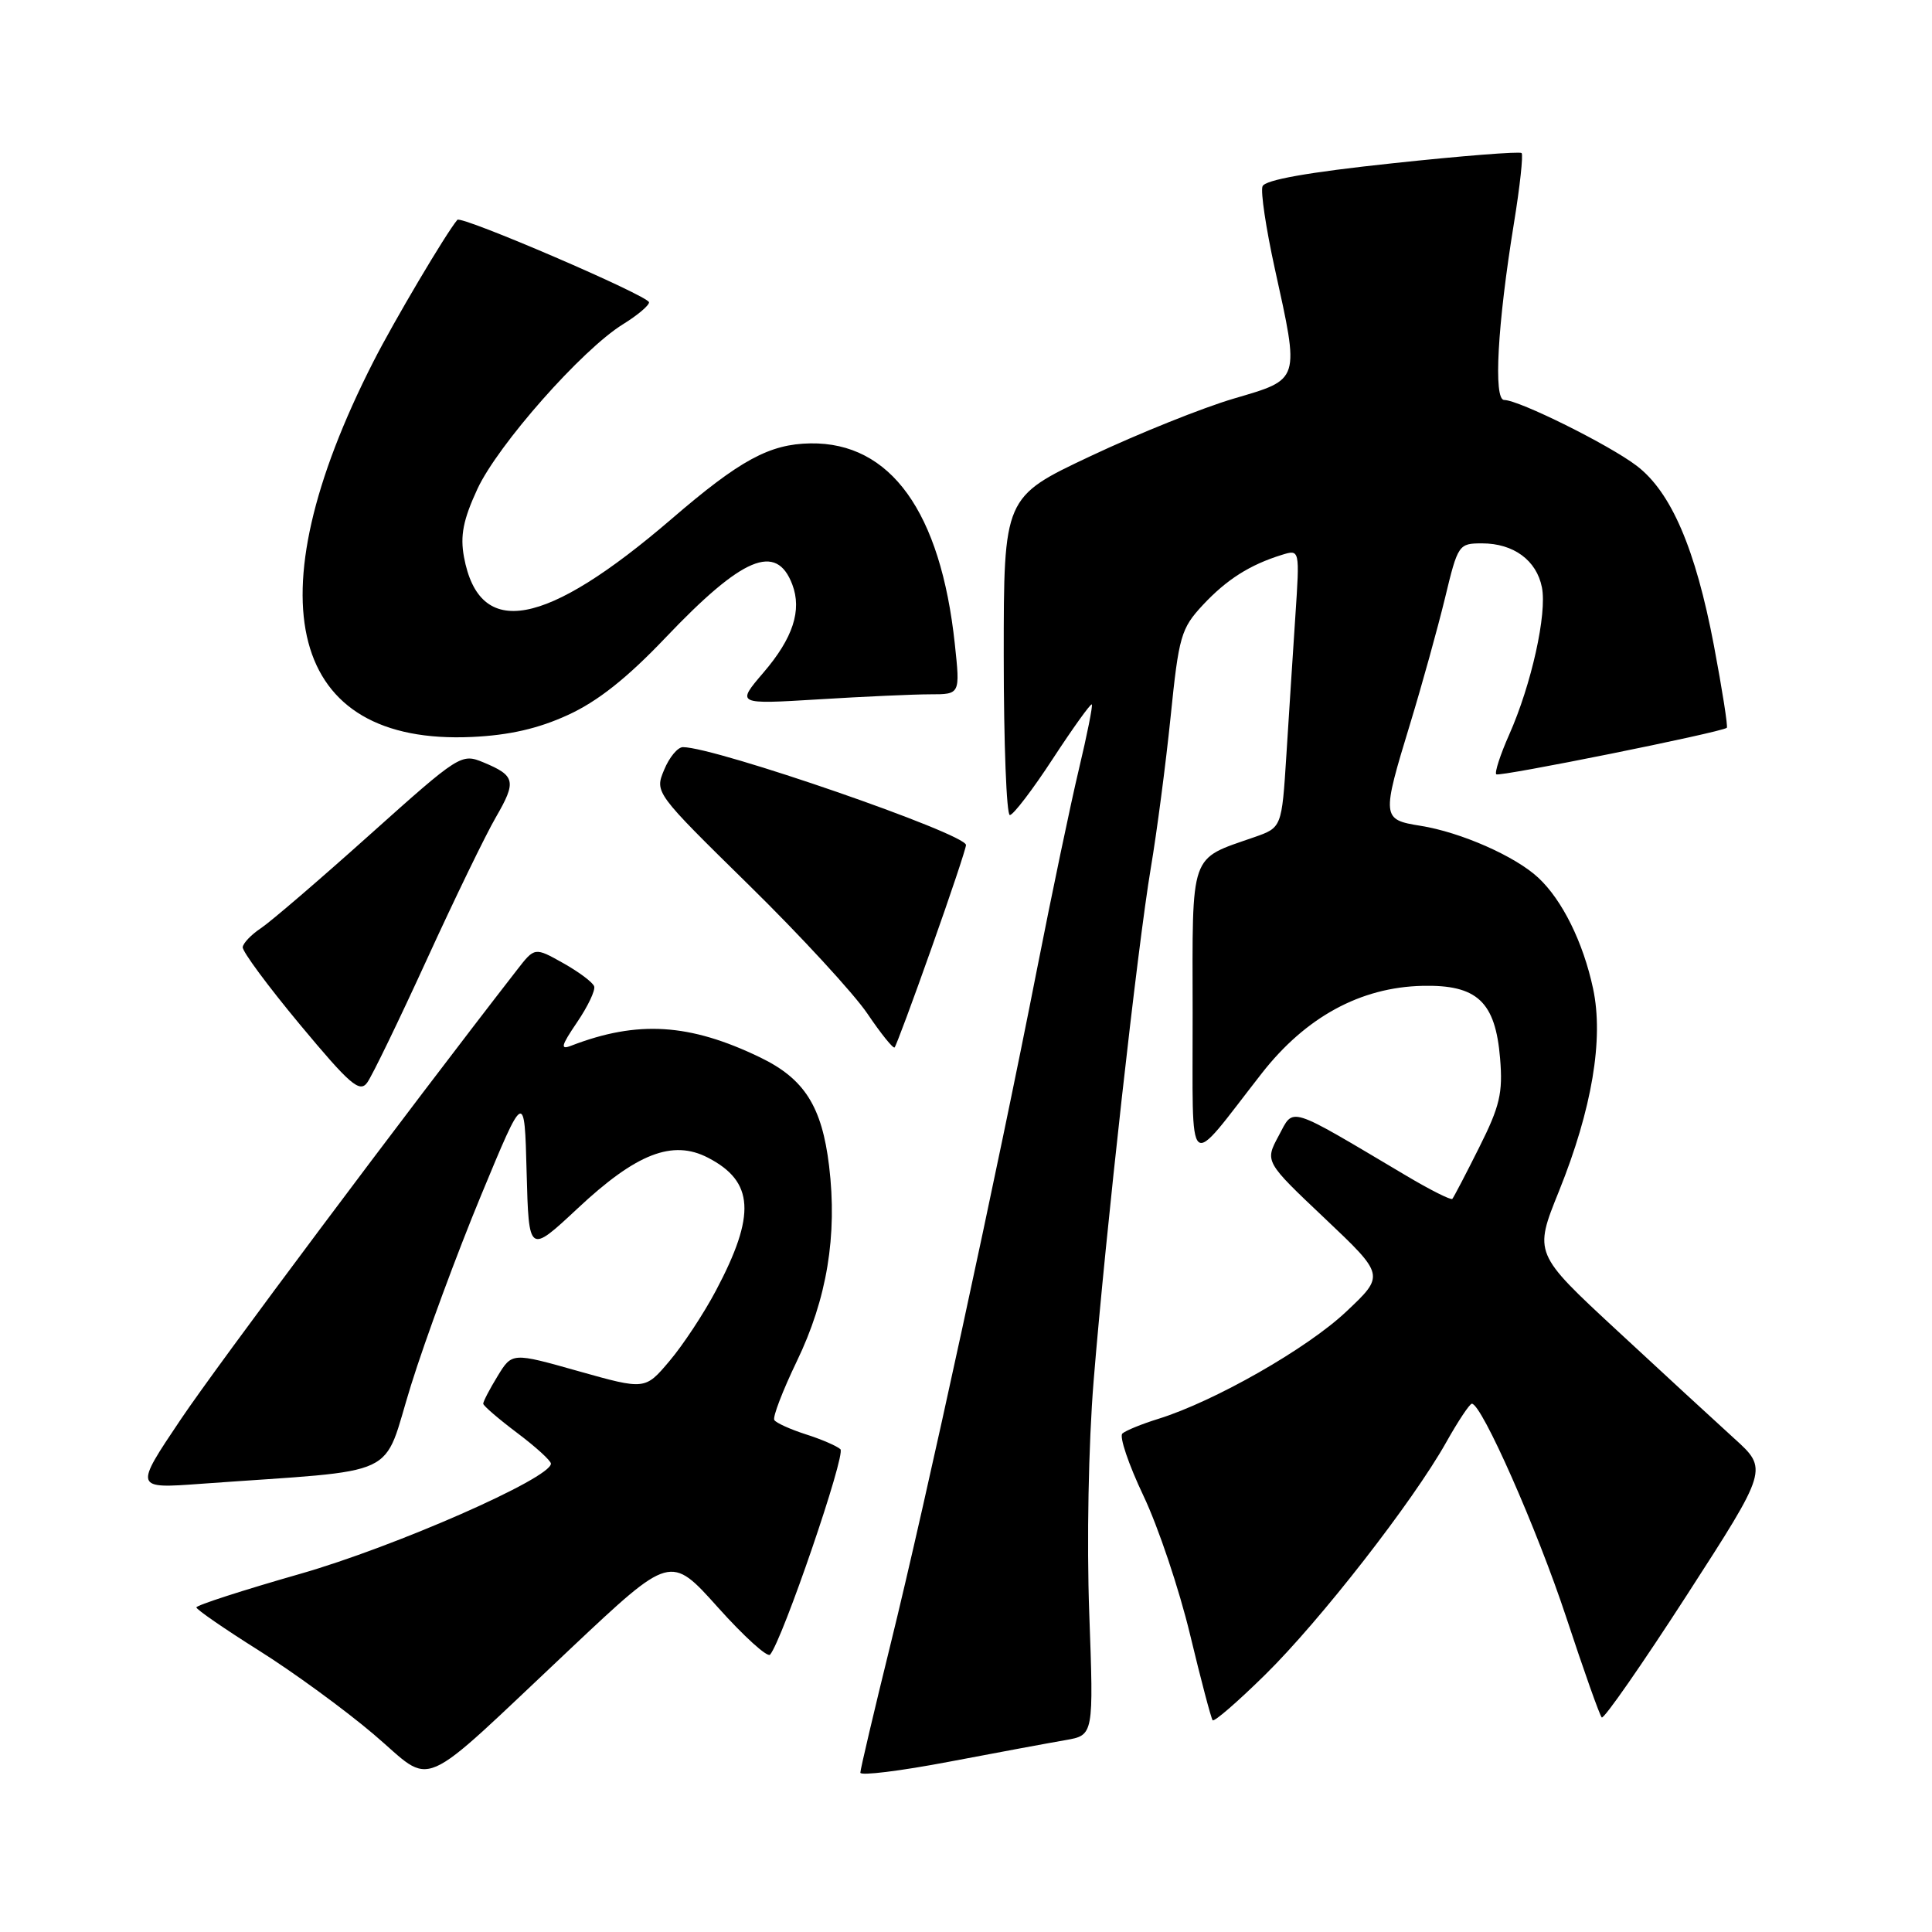 <?xml version="1.0" encoding="UTF-8" standalone="no"?>
<!DOCTYPE svg PUBLIC "-//W3C//DTD SVG 1.1//EN" "http://www.w3.org/Graphics/SVG/1.1/DTD/svg11.dtd" >
<svg xmlns="http://www.w3.org/2000/svg" xmlns:xlink="http://www.w3.org/1999/xlink" version="1.1" viewBox="0 0 256 256">
 <g >
 <path fill="currentColor"
d=" M 75.68 218.38 C 88.85 205.98 88.85 205.98 95.13 212.99 C 98.58 216.84 101.69 219.66 102.04 219.25 C 103.69 217.30 112.11 192.72 111.36 192.03 C 110.89 191.60 108.82 190.70 106.76 190.05 C 104.71 189.39 102.83 188.54 102.60 188.16 C 102.36 187.78 103.70 184.29 105.57 180.40 C 109.58 172.11 110.97 163.70 109.86 154.50 C 108.91 146.61 106.59 142.95 100.74 140.12 C 91.39 135.60 84.48 135.17 75.69 138.56 C 74.20 139.14 74.34 138.59 76.47 135.45 C 77.89 133.36 78.91 131.22 78.73 130.70 C 78.56 130.17 76.71 128.79 74.63 127.62 C 70.85 125.50 70.85 125.50 68.52 128.50 C 53.68 147.61 28.82 180.83 23.95 188.08 C 17.78 197.26 17.78 197.26 26.64 196.61 C 53.72 194.65 50.53 196.15 54.46 183.55 C 56.39 177.36 60.57 166.05 63.74 158.40 C 69.50 144.50 69.50 144.50 69.78 155.33 C 70.07 166.16 70.07 166.16 76.53 160.13 C 84.32 152.83 89.11 150.97 93.81 153.40 C 99.92 156.56 100.19 160.96 94.87 171.00 C 93.27 174.03 90.50 178.23 88.72 180.33 C 85.48 184.17 85.48 184.17 76.66 181.69 C 67.85 179.20 67.85 179.20 65.93 182.35 C 64.87 184.08 64.02 185.72 64.03 186.00 C 64.05 186.28 66.07 188.02 68.53 189.87 C 70.99 191.72 73.00 193.55 73.00 193.94 C 73.00 195.87 52.32 204.96 39.75 208.55 C 32.19 210.71 26.01 212.71 26.02 212.99 C 26.03 213.27 29.74 215.83 34.27 218.68 C 38.80 221.52 45.65 226.52 49.50 229.79 C 57.70 236.74 54.85 237.98 75.68 218.38 Z  M 141.21 230.57 C 144.92 229.92 144.92 229.92 144.33 213.71 C 143.99 204.34 144.23 191.38 144.91 183.00 C 146.50 163.39 150.73 125.44 152.49 115.00 C 153.28 110.33 154.46 101.33 155.11 95.00 C 156.20 84.27 156.49 83.28 159.39 80.16 C 162.55 76.78 165.60 74.84 169.86 73.52 C 172.23 72.79 172.23 72.79 171.64 81.65 C 171.32 86.52 170.78 94.81 170.45 100.08 C 169.84 109.66 169.84 109.66 166.17 110.94 C 157.56 113.94 158.00 112.68 158.03 134.27 C 158.07 156.12 157.03 155.22 167.20 142.21 C 173.02 134.77 180.26 130.82 188.47 130.63 C 195.73 130.46 198.15 132.72 198.77 140.25 C 199.15 144.83 198.74 146.58 195.99 152.06 C 194.22 155.60 192.62 158.66 192.44 158.86 C 192.26 159.05 189.50 157.67 186.31 155.77 C 170.40 146.33 171.49 146.67 169.43 150.50 C 167.59 153.92 167.59 153.92 175.55 161.45 C 183.50 168.98 183.50 168.98 178.37 173.81 C 173.20 178.69 160.92 185.69 153.50 188.00 C 151.30 188.68 149.15 189.56 148.72 189.95 C 148.29 190.34 149.54 194.04 151.50 198.17 C 153.47 202.30 156.25 210.59 157.69 216.59 C 159.13 222.59 160.48 227.70 160.68 227.94 C 160.89 228.19 164.00 225.49 167.61 221.94 C 174.92 214.76 187.20 198.99 191.62 191.13 C 193.20 188.31 194.74 186.00 195.03 186.00 C 196.33 186.00 203.68 202.63 207.53 214.29 C 209.85 221.33 211.97 227.31 212.24 227.57 C 212.51 227.84 217.58 220.55 223.51 211.37 C 234.29 194.67 234.29 194.67 229.78 190.59 C 227.30 188.34 220.31 181.90 214.26 176.29 C 203.24 166.08 203.24 166.08 206.57 157.84 C 210.95 146.97 212.52 137.65 211.09 130.99 C 209.78 124.86 207.01 119.26 203.83 116.30 C 200.79 113.46 193.56 110.27 188.21 109.42 C 183.08 108.60 183.06 108.33 186.86 95.87 C 188.43 90.72 190.50 83.24 191.47 79.25 C 193.18 72.14 193.28 72.00 196.39 72.00 C 200.55 72.00 203.60 74.24 204.31 77.82 C 205.01 81.30 202.92 90.71 199.98 97.33 C 198.80 99.99 198.03 102.36 198.26 102.60 C 198.64 102.97 227.98 97.06 228.81 96.44 C 228.98 96.32 228.21 91.40 227.10 85.52 C 224.67 72.73 221.44 65.20 216.87 61.72 C 213.24 58.95 201.26 53.00 199.31 53.00 C 197.87 53.00 198.42 43.01 200.60 29.61 C 201.40 24.72 201.85 20.52 201.62 20.28 C 201.38 20.05 193.67 20.65 184.48 21.64 C 173.29 22.83 167.61 23.84 167.29 24.69 C 167.02 25.39 167.75 30.26 168.90 35.51 C 172.22 50.59 172.34 50.21 163.50 52.81 C 159.38 54.02 150.83 57.45 144.50 60.44 C 133.00 65.86 133.00 65.86 133.00 86.93 C 133.00 98.52 133.37 108.00 133.81 108.00 C 134.26 108.00 136.83 104.64 139.51 100.53 C 142.20 96.42 144.52 93.19 144.67 93.34 C 144.82 93.49 144.05 97.35 142.96 101.92 C 141.87 106.49 139.38 118.39 137.42 128.36 C 132.22 154.90 122.64 199.09 118.02 217.80 C 115.81 226.77 114.00 234.46 114.00 234.89 C 114.00 235.32 119.29 234.67 125.75 233.44 C 132.21 232.21 139.17 230.92 141.21 230.57 Z  M 56.54 127.18 C 60.23 119.11 64.36 110.60 65.71 108.28 C 68.46 103.53 68.29 102.78 64.06 101.02 C 61.12 99.81 60.90 99.95 48.96 110.64 C 42.30 116.61 35.82 122.17 34.56 123.00 C 33.31 123.83 32.23 124.95 32.16 125.50 C 32.09 126.05 35.51 130.67 39.76 135.78 C 46.37 143.72 47.65 144.83 48.65 143.46 C 49.30 142.58 52.84 135.26 56.54 127.18 Z  M 123.44 125.60 C 125.95 118.54 128.00 112.40 128.00 111.97 C 128.00 110.48 94.81 99.00 90.49 99.00 C 89.80 99.00 88.68 100.35 88.00 102.01 C 86.75 105.01 86.77 105.03 99.22 117.26 C 106.08 123.99 113.15 131.67 114.94 134.32 C 116.73 136.97 118.35 138.98 118.54 138.79 C 118.73 138.60 120.94 132.67 123.44 125.60 Z  M 75.25 94.74 C 79.19 92.94 83.08 89.86 88.19 84.49 C 98.39 73.77 102.87 71.89 104.98 77.44 C 106.28 80.86 105.08 84.55 101.17 89.11 C 97.56 93.33 97.56 93.33 108.44 92.67 C 114.42 92.30 121.09 92.00 123.27 92.00 C 127.23 92.00 127.23 92.00 126.52 85.34 C 124.64 67.81 118.01 58.59 107.38 58.75 C 101.96 58.84 98.06 60.95 89.00 68.75 C 72.23 83.16 63.52 84.77 61.48 73.81 C 60.96 70.98 61.37 68.88 63.25 64.81 C 65.95 58.97 77.11 46.33 82.54 42.97 C 84.44 41.80 86.00 40.49 86.00 40.06 C 86.00 39.22 61.11 28.51 60.60 29.13 C 59.05 30.99 52.20 42.56 49.47 47.93 C 33.29 79.67 38.32 98.78 62.55 97.65 C 67.48 97.42 71.31 96.55 75.25 94.74 Z "/>
</g>
</svg>